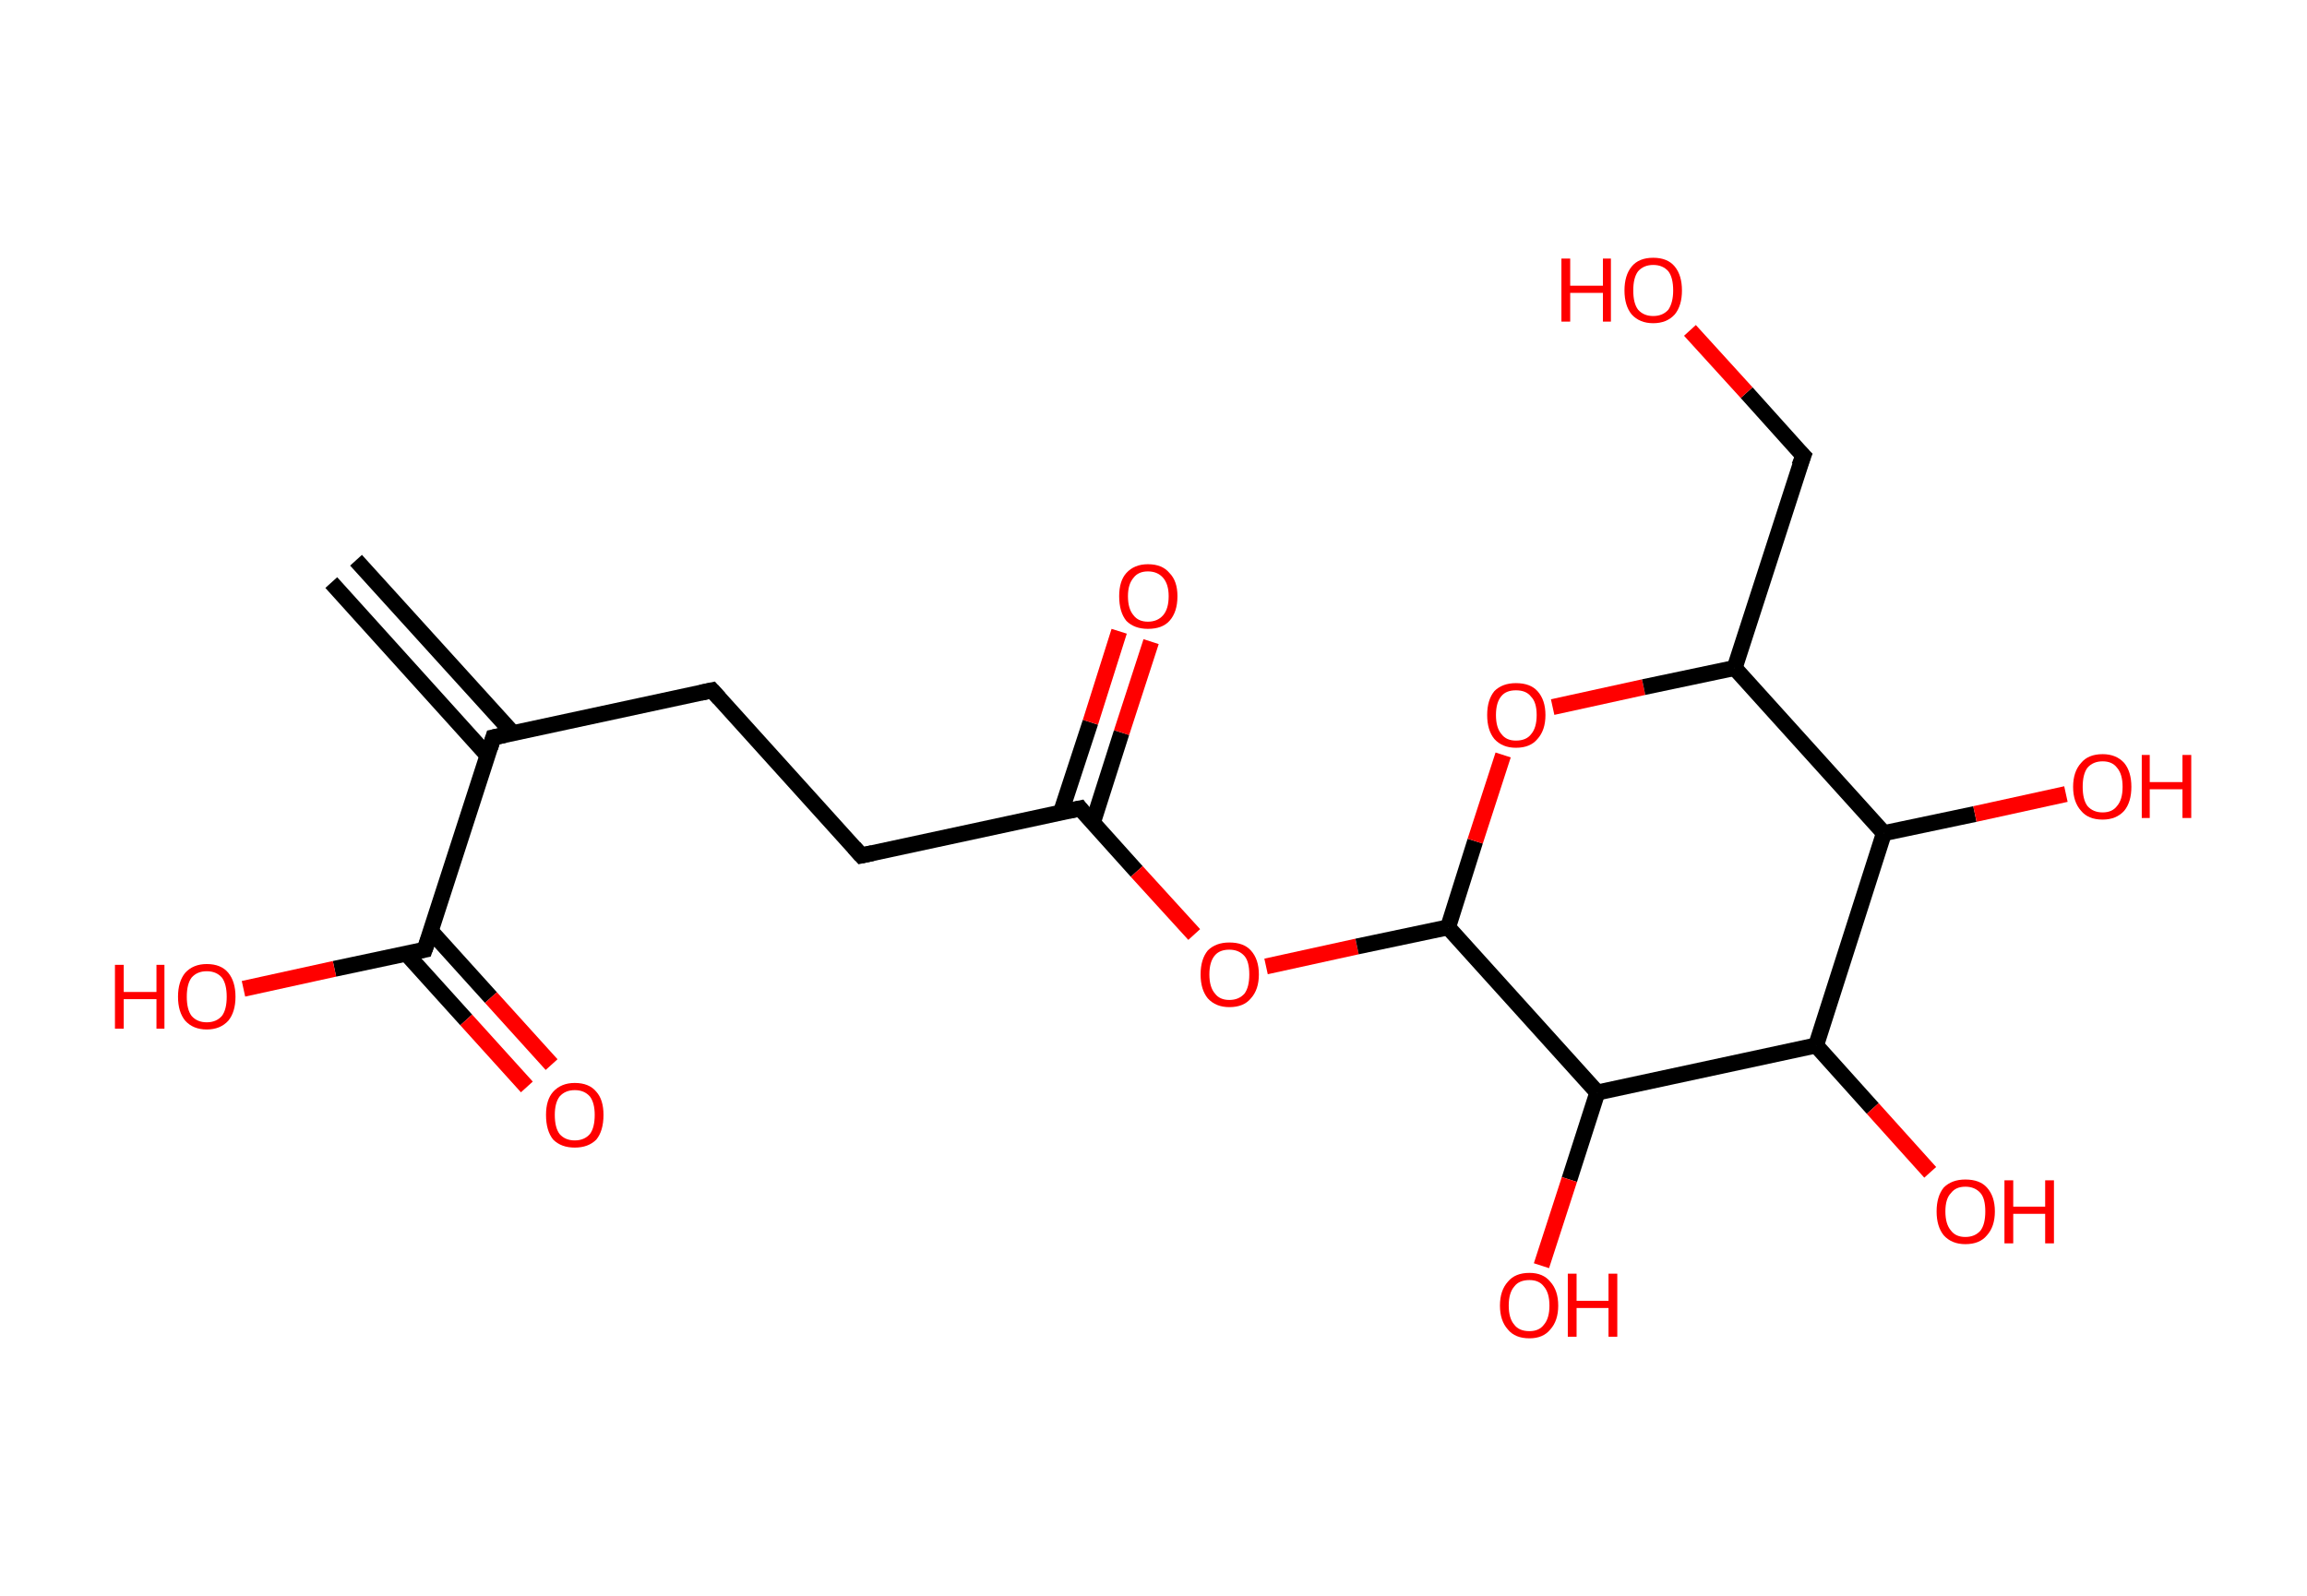 <?xml version='1.0' encoding='ASCII' standalone='yes'?>
<svg xmlns="http://www.w3.org/2000/svg" xmlns:rdkit="http://www.rdkit.org/xml" xmlns:xlink="http://www.w3.org/1999/xlink" version="1.1" baseProfile="full" xml:space="preserve" width="289px" height="200px" viewBox="0 0 289 200">
<!-- END OF HEADER -->
<rect style="opacity:1.0;fill:#FFFFFF;stroke:none" width="289.0" height="200.0" x="0.0" y="0.0"> </rect>
<path class="bond-0 atom-0 atom-1" d="M 44.6,70.2 L 64.2,91.8" style="fill:none;fill-rule:evenodd;stroke:#000000;stroke-width:2.0px;stroke-linecap:butt;stroke-linejoin:miter;stroke-opacity:1"/>
<path class="bond-0 atom-0 atom-1" d="M 41.5,73.0 L 61.1,94.7" style="fill:none;fill-rule:evenodd;stroke:#000000;stroke-width:2.0px;stroke-linecap:butt;stroke-linejoin:miter;stroke-opacity:1"/>
<path class="bond-1 atom-1 atom-2" d="M 61.8,92.4 L 89.2,86.5" style="fill:none;fill-rule:evenodd;stroke:#000000;stroke-width:2.0px;stroke-linecap:butt;stroke-linejoin:miter;stroke-opacity:1"/>
<path class="bond-2 atom-2 atom-3" d="M 89.2,86.5 L 107.9,107.2" style="fill:none;fill-rule:evenodd;stroke:#000000;stroke-width:2.0px;stroke-linecap:butt;stroke-linejoin:miter;stroke-opacity:1"/>
<path class="bond-3 atom-3 atom-4" d="M 107.9,107.2 L 135.3,101.3" style="fill:none;fill-rule:evenodd;stroke:#000000;stroke-width:2.0px;stroke-linecap:butt;stroke-linejoin:miter;stroke-opacity:1"/>
<path class="bond-4 atom-4 atom-5" d="M 136.9,103.1 L 140.5,91.8" style="fill:none;fill-rule:evenodd;stroke:#000000;stroke-width:2.0px;stroke-linecap:butt;stroke-linejoin:miter;stroke-opacity:1"/>
<path class="bond-4 atom-4 atom-5" d="M 140.5,91.8 L 144.2,80.4" style="fill:none;fill-rule:evenodd;stroke:#FF0000;stroke-width:2.0px;stroke-linecap:butt;stroke-linejoin:miter;stroke-opacity:1"/>
<path class="bond-4 atom-4 atom-5" d="M 132.9,101.8 L 136.6,90.5" style="fill:none;fill-rule:evenodd;stroke:#000000;stroke-width:2.0px;stroke-linecap:butt;stroke-linejoin:miter;stroke-opacity:1"/>
<path class="bond-4 atom-4 atom-5" d="M 136.6,90.5 L 140.2,79.1" style="fill:none;fill-rule:evenodd;stroke:#FF0000;stroke-width:2.0px;stroke-linecap:butt;stroke-linejoin:miter;stroke-opacity:1"/>
<path class="bond-5 atom-4 atom-6" d="M 135.3,101.3 L 142.4,109.2" style="fill:none;fill-rule:evenodd;stroke:#000000;stroke-width:2.0px;stroke-linecap:butt;stroke-linejoin:miter;stroke-opacity:1"/>
<path class="bond-5 atom-4 atom-6" d="M 142.4,109.2 L 149.6,117.1" style="fill:none;fill-rule:evenodd;stroke:#FF0000;stroke-width:2.0px;stroke-linecap:butt;stroke-linejoin:miter;stroke-opacity:1"/>
<path class="bond-6 atom-6 atom-7" d="M 158.6,121.1 L 170.0,118.6" style="fill:none;fill-rule:evenodd;stroke:#FF0000;stroke-width:2.0px;stroke-linecap:butt;stroke-linejoin:miter;stroke-opacity:1"/>
<path class="bond-6 atom-6 atom-7" d="M 170.0,118.6 L 181.4,116.2" style="fill:none;fill-rule:evenodd;stroke:#000000;stroke-width:2.0px;stroke-linecap:butt;stroke-linejoin:miter;stroke-opacity:1"/>
<path class="bond-7 atom-7 atom-8" d="M 181.4,116.2 L 184.8,105.4" style="fill:none;fill-rule:evenodd;stroke:#000000;stroke-width:2.0px;stroke-linecap:butt;stroke-linejoin:miter;stroke-opacity:1"/>
<path class="bond-7 atom-7 atom-8" d="M 184.8,105.4 L 188.3,94.6" style="fill:none;fill-rule:evenodd;stroke:#FF0000;stroke-width:2.0px;stroke-linecap:butt;stroke-linejoin:miter;stroke-opacity:1"/>
<path class="bond-8 atom-8 atom-9" d="M 194.5,88.6 L 205.9,86.1" style="fill:none;fill-rule:evenodd;stroke:#FF0000;stroke-width:2.0px;stroke-linecap:butt;stroke-linejoin:miter;stroke-opacity:1"/>
<path class="bond-8 atom-8 atom-9" d="M 205.9,86.1 L 217.3,83.7" style="fill:none;fill-rule:evenodd;stroke:#000000;stroke-width:2.0px;stroke-linecap:butt;stroke-linejoin:miter;stroke-opacity:1"/>
<path class="bond-9 atom-9 atom-10" d="M 217.3,83.7 L 225.9,57.1" style="fill:none;fill-rule:evenodd;stroke:#000000;stroke-width:2.0px;stroke-linecap:butt;stroke-linejoin:miter;stroke-opacity:1"/>
<path class="bond-10 atom-10 atom-11" d="M 225.9,57.1 L 218.8,49.2" style="fill:none;fill-rule:evenodd;stroke:#000000;stroke-width:2.0px;stroke-linecap:butt;stroke-linejoin:miter;stroke-opacity:1"/>
<path class="bond-10 atom-10 atom-11" d="M 218.8,49.2 L 211.7,41.4" style="fill:none;fill-rule:evenodd;stroke:#FF0000;stroke-width:2.0px;stroke-linecap:butt;stroke-linejoin:miter;stroke-opacity:1"/>
<path class="bond-11 atom-9 atom-12" d="M 217.3,83.7 L 236.0,104.4" style="fill:none;fill-rule:evenodd;stroke:#000000;stroke-width:2.0px;stroke-linecap:butt;stroke-linejoin:miter;stroke-opacity:1"/>
<path class="bond-12 atom-12 atom-13" d="M 236.0,104.4 L 247.4,102.0" style="fill:none;fill-rule:evenodd;stroke:#000000;stroke-width:2.0px;stroke-linecap:butt;stroke-linejoin:miter;stroke-opacity:1"/>
<path class="bond-12 atom-12 atom-13" d="M 247.4,102.0 L 258.8,99.5" style="fill:none;fill-rule:evenodd;stroke:#FF0000;stroke-width:2.0px;stroke-linecap:butt;stroke-linejoin:miter;stroke-opacity:1"/>
<path class="bond-13 atom-12 atom-14" d="M 236.0,104.4 L 227.5,131.0" style="fill:none;fill-rule:evenodd;stroke:#000000;stroke-width:2.0px;stroke-linecap:butt;stroke-linejoin:miter;stroke-opacity:1"/>
<path class="bond-14 atom-14 atom-15" d="M 227.5,131.0 L 234.6,138.9" style="fill:none;fill-rule:evenodd;stroke:#000000;stroke-width:2.0px;stroke-linecap:butt;stroke-linejoin:miter;stroke-opacity:1"/>
<path class="bond-14 atom-14 atom-15" d="M 234.6,138.9 L 241.8,146.9" style="fill:none;fill-rule:evenodd;stroke:#FF0000;stroke-width:2.0px;stroke-linecap:butt;stroke-linejoin:miter;stroke-opacity:1"/>
<path class="bond-15 atom-14 atom-16" d="M 227.5,131.0 L 200.1,136.9" style="fill:none;fill-rule:evenodd;stroke:#000000;stroke-width:2.0px;stroke-linecap:butt;stroke-linejoin:miter;stroke-opacity:1"/>
<path class="bond-16 atom-16 atom-17" d="M 200.1,136.9 L 196.6,147.8" style="fill:none;fill-rule:evenodd;stroke:#000000;stroke-width:2.0px;stroke-linecap:butt;stroke-linejoin:miter;stroke-opacity:1"/>
<path class="bond-16 atom-16 atom-17" d="M 196.6,147.8 L 193.1,158.6" style="fill:none;fill-rule:evenodd;stroke:#FF0000;stroke-width:2.0px;stroke-linecap:butt;stroke-linejoin:miter;stroke-opacity:1"/>
<path class="bond-17 atom-1 atom-18" d="M 61.8,92.4 L 53.2,119.0" style="fill:none;fill-rule:evenodd;stroke:#000000;stroke-width:2.0px;stroke-linecap:butt;stroke-linejoin:miter;stroke-opacity:1"/>
<path class="bond-18 atom-18 atom-19" d="M 50.9,119.5 L 58.4,127.8" style="fill:none;fill-rule:evenodd;stroke:#000000;stroke-width:2.0px;stroke-linecap:butt;stroke-linejoin:miter;stroke-opacity:1"/>
<path class="bond-18 atom-18 atom-19" d="M 58.4,127.8 L 66.0,136.2" style="fill:none;fill-rule:evenodd;stroke:#FF0000;stroke-width:2.0px;stroke-linecap:butt;stroke-linejoin:miter;stroke-opacity:1"/>
<path class="bond-18 atom-18 atom-19" d="M 54.0,116.7 L 61.5,125.0" style="fill:none;fill-rule:evenodd;stroke:#000000;stroke-width:2.0px;stroke-linecap:butt;stroke-linejoin:miter;stroke-opacity:1"/>
<path class="bond-18 atom-18 atom-19" d="M 61.5,125.0 L 69.1,133.4" style="fill:none;fill-rule:evenodd;stroke:#FF0000;stroke-width:2.0px;stroke-linecap:butt;stroke-linejoin:miter;stroke-opacity:1"/>
<path class="bond-19 atom-18 atom-20" d="M 53.2,119.0 L 41.9,121.4" style="fill:none;fill-rule:evenodd;stroke:#000000;stroke-width:2.0px;stroke-linecap:butt;stroke-linejoin:miter;stroke-opacity:1"/>
<path class="bond-19 atom-18 atom-20" d="M 41.9,121.4 L 30.5,123.9" style="fill:none;fill-rule:evenodd;stroke:#FF0000;stroke-width:2.0px;stroke-linecap:butt;stroke-linejoin:miter;stroke-opacity:1"/>
<path class="bond-20 atom-16 atom-7" d="M 200.1,136.9 L 181.4,116.2" style="fill:none;fill-rule:evenodd;stroke:#000000;stroke-width:2.0px;stroke-linecap:butt;stroke-linejoin:miter;stroke-opacity:1"/>
<path d="M 63.2,92.1 L 61.8,92.4 L 61.4,93.7" style="fill:none;stroke:#000000;stroke-width:2.0px;stroke-linecap:butt;stroke-linejoin:miter;stroke-opacity:1;"/>
<path d="M 87.8,86.8 L 89.2,86.5 L 90.1,87.5" style="fill:none;stroke:#000000;stroke-width:2.0px;stroke-linecap:butt;stroke-linejoin:miter;stroke-opacity:1;"/>
<path d="M 107.0,106.2 L 107.9,107.2 L 109.3,106.9" style="fill:none;stroke:#000000;stroke-width:2.0px;stroke-linecap:butt;stroke-linejoin:miter;stroke-opacity:1;"/>
<path d="M 133.9,101.6 L 135.3,101.3 L 135.6,101.7" style="fill:none;stroke:#000000;stroke-width:2.0px;stroke-linecap:butt;stroke-linejoin:miter;stroke-opacity:1;"/>
<path d="M 225.4,58.4 L 225.9,57.1 L 225.5,56.7" style="fill:none;stroke:#000000;stroke-width:2.0px;stroke-linecap:butt;stroke-linejoin:miter;stroke-opacity:1;"/>
<path d="M 53.7,117.6 L 53.2,119.0 L 52.7,119.1" style="fill:none;stroke:#000000;stroke-width:2.0px;stroke-linecap:butt;stroke-linejoin:miter;stroke-opacity:1;"/>
<path class="atom-5" d="M 140.2 74.7 Q 140.2 72.8, 141.1 71.8 Q 142.1 70.7, 143.8 70.7 Q 145.6 70.7, 146.5 71.8 Q 147.5 72.8, 147.5 74.7 Q 147.5 76.7, 146.5 77.8 Q 145.6 78.8, 143.8 78.8 Q 142.1 78.8, 141.1 77.8 Q 140.2 76.7, 140.2 74.7 M 143.8 77.9 Q 145.0 77.9, 145.7 77.1 Q 146.4 76.3, 146.4 74.7 Q 146.4 73.2, 145.7 72.4 Q 145.0 71.6, 143.8 71.6 Q 142.6 71.6, 142.0 72.4 Q 141.3 73.2, 141.3 74.7 Q 141.3 76.3, 142.0 77.1 Q 142.6 77.9, 143.8 77.9 " fill="#FF0000"/>
<path class="atom-6" d="M 150.4 122.1 Q 150.4 120.2, 151.3 119.1 Q 152.3 118.1, 154.0 118.1 Q 155.8 118.1, 156.7 119.1 Q 157.7 120.2, 157.7 122.1 Q 157.7 124.0, 156.7 125.1 Q 155.8 126.2, 154.0 126.2 Q 152.3 126.2, 151.3 125.1 Q 150.4 124.0, 150.4 122.1 M 154.0 125.3 Q 155.2 125.3, 155.9 124.5 Q 156.5 123.7, 156.5 122.1 Q 156.5 120.5, 155.9 119.8 Q 155.2 119.0, 154.0 119.0 Q 152.8 119.0, 152.2 119.7 Q 151.5 120.5, 151.5 122.1 Q 151.5 123.7, 152.2 124.5 Q 152.8 125.3, 154.0 125.3 " fill="#FF0000"/>
<path class="atom-8" d="M 186.3 89.6 Q 186.3 87.7, 187.2 86.6 Q 188.2 85.6, 189.9 85.6 Q 191.7 85.6, 192.6 86.6 Q 193.6 87.7, 193.6 89.6 Q 193.6 91.5, 192.6 92.6 Q 191.7 93.7, 189.9 93.7 Q 188.2 93.7, 187.2 92.6 Q 186.3 91.5, 186.3 89.6 M 189.9 92.8 Q 191.2 92.8, 191.8 92.0 Q 192.5 91.2, 192.5 89.6 Q 192.5 88.0, 191.8 87.3 Q 191.2 86.5, 189.9 86.5 Q 188.7 86.5, 188.1 87.2 Q 187.4 88.0, 187.4 89.6 Q 187.4 91.2, 188.1 92.0 Q 188.7 92.8, 189.9 92.8 " fill="#FF0000"/>
<path class="atom-11" d="M 195.6 32.4 L 196.7 32.4 L 196.7 35.8 L 200.8 35.8 L 200.8 32.4 L 201.8 32.4 L 201.8 40.3 L 200.8 40.3 L 200.8 36.7 L 196.7 36.7 L 196.7 40.3 L 195.6 40.3 L 195.6 32.4 " fill="#FF0000"/>
<path class="atom-11" d="M 203.5 36.4 Q 203.5 34.5, 204.4 33.4 Q 205.3 32.3, 207.1 32.3 Q 208.9 32.3, 209.8 33.4 Q 210.7 34.5, 210.7 36.4 Q 210.7 38.3, 209.8 39.4 Q 208.8 40.5, 207.1 40.5 Q 205.4 40.5, 204.4 39.4 Q 203.5 38.3, 203.5 36.4 M 207.1 39.6 Q 208.3 39.6, 209.0 38.8 Q 209.6 37.9, 209.6 36.4 Q 209.6 34.8, 209.0 34.0 Q 208.3 33.2, 207.1 33.2 Q 205.9 33.2, 205.2 34.0 Q 204.6 34.8, 204.6 36.4 Q 204.6 38.0, 205.2 38.8 Q 205.9 39.6, 207.1 39.6 " fill="#FF0000"/>
<path class="atom-13" d="M 259.7 98.6 Q 259.7 96.7, 260.7 95.6 Q 261.6 94.5, 263.4 94.5 Q 265.1 94.5, 266.1 95.6 Q 267.0 96.7, 267.0 98.6 Q 267.0 100.5, 266.1 101.6 Q 265.1 102.7, 263.4 102.7 Q 261.6 102.7, 260.7 101.6 Q 259.7 100.5, 259.7 98.6 M 263.4 101.8 Q 264.6 101.8, 265.2 101.0 Q 265.9 100.2, 265.9 98.6 Q 265.9 97.0, 265.2 96.2 Q 264.6 95.4, 263.4 95.4 Q 262.2 95.4, 261.5 96.2 Q 260.9 97.0, 260.9 98.6 Q 260.9 100.2, 261.5 101.0 Q 262.2 101.8, 263.4 101.8 " fill="#FF0000"/>
<path class="atom-13" d="M 268.3 94.6 L 269.3 94.6 L 269.3 98.0 L 273.4 98.0 L 273.4 94.6 L 274.5 94.6 L 274.5 102.5 L 273.4 102.5 L 273.4 98.9 L 269.3 98.9 L 269.3 102.5 L 268.3 102.5 L 268.3 94.6 " fill="#FF0000"/>
<path class="atom-15" d="M 242.6 151.8 Q 242.6 149.9, 243.5 148.8 Q 244.5 147.8, 246.2 147.8 Q 248.0 147.8, 248.9 148.8 Q 249.9 149.9, 249.9 151.8 Q 249.9 153.7, 248.9 154.8 Q 248.0 155.9, 246.2 155.9 Q 244.5 155.9, 243.5 154.8 Q 242.6 153.7, 242.6 151.8 M 246.2 155.0 Q 247.4 155.0, 248.1 154.2 Q 248.7 153.4, 248.7 151.8 Q 248.7 150.2, 248.1 149.5 Q 247.4 148.7, 246.2 148.7 Q 245.0 148.7, 244.4 149.5 Q 243.7 150.2, 243.7 151.8 Q 243.7 153.4, 244.4 154.2 Q 245.0 155.0, 246.2 155.0 " fill="#FF0000"/>
<path class="atom-15" d="M 251.1 147.9 L 252.2 147.9 L 252.2 151.2 L 256.2 151.2 L 256.2 147.9 L 257.3 147.9 L 257.3 155.8 L 256.2 155.8 L 256.2 152.1 L 252.2 152.1 L 252.2 155.8 L 251.1 155.8 L 251.1 147.9 " fill="#FF0000"/>
<path class="atom-17" d="M 187.9 163.6 Q 187.9 161.7, 188.9 160.6 Q 189.8 159.5, 191.6 159.5 Q 193.3 159.5, 194.2 160.6 Q 195.2 161.7, 195.2 163.6 Q 195.2 165.5, 194.2 166.6 Q 193.3 167.7, 191.6 167.7 Q 189.8 167.7, 188.9 166.6 Q 187.9 165.5, 187.9 163.6 M 191.6 166.8 Q 192.8 166.8, 193.4 166.0 Q 194.1 165.2, 194.1 163.6 Q 194.1 162.0, 193.4 161.2 Q 192.8 160.4, 191.6 160.4 Q 190.3 160.4, 189.7 161.2 Q 189.0 162.0, 189.0 163.6 Q 189.0 165.2, 189.7 166.0 Q 190.3 166.8, 191.6 166.8 " fill="#FF0000"/>
<path class="atom-17" d="M 196.4 159.6 L 197.5 159.6 L 197.5 163.0 L 201.5 163.0 L 201.5 159.6 L 202.6 159.6 L 202.6 167.5 L 201.5 167.5 L 201.5 163.9 L 197.5 163.9 L 197.5 167.5 L 196.4 167.5 L 196.4 159.6 " fill="#FF0000"/>
<path class="atom-19" d="M 68.4 139.7 Q 68.4 137.8, 69.3 136.8 Q 70.3 135.7, 72.0 135.7 Q 73.8 135.7, 74.7 136.8 Q 75.6 137.8, 75.6 139.7 Q 75.6 141.7, 74.7 142.8 Q 73.7 143.8, 72.0 143.8 Q 70.3 143.8, 69.3 142.8 Q 68.4 141.7, 68.4 139.7 M 72.0 142.9 Q 73.2 142.9, 73.9 142.1 Q 74.5 141.3, 74.5 139.7 Q 74.5 138.2, 73.9 137.4 Q 73.2 136.6, 72.0 136.6 Q 70.8 136.6, 70.1 137.4 Q 69.5 138.2, 69.5 139.7 Q 69.5 141.3, 70.1 142.1 Q 70.8 142.9, 72.0 142.9 " fill="#FF0000"/>
<path class="atom-20" d="M 14.4 120.9 L 15.5 120.9 L 15.5 124.3 L 19.6 124.3 L 19.6 120.9 L 20.6 120.9 L 20.6 128.9 L 19.6 128.9 L 19.6 125.2 L 15.5 125.2 L 15.5 128.9 L 14.4 128.9 L 14.4 120.9 " fill="#FF0000"/>
<path class="atom-20" d="M 22.3 124.9 Q 22.3 123.0, 23.2 121.9 Q 24.2 120.8, 25.9 120.8 Q 27.7 120.8, 28.6 121.9 Q 29.5 123.0, 29.5 124.9 Q 29.5 126.8, 28.6 127.9 Q 27.6 129.0, 25.9 129.0 Q 24.2 129.0, 23.2 127.9 Q 22.3 126.8, 22.3 124.9 M 25.9 128.1 Q 27.1 128.1, 27.8 127.3 Q 28.4 126.5, 28.4 124.9 Q 28.4 123.3, 27.8 122.5 Q 27.1 121.7, 25.9 121.7 Q 24.7 121.7, 24.0 122.5 Q 23.4 123.3, 23.4 124.9 Q 23.4 126.5, 24.0 127.3 Q 24.7 128.1, 25.9 128.1 " fill="#FF0000"/>
</svg>
